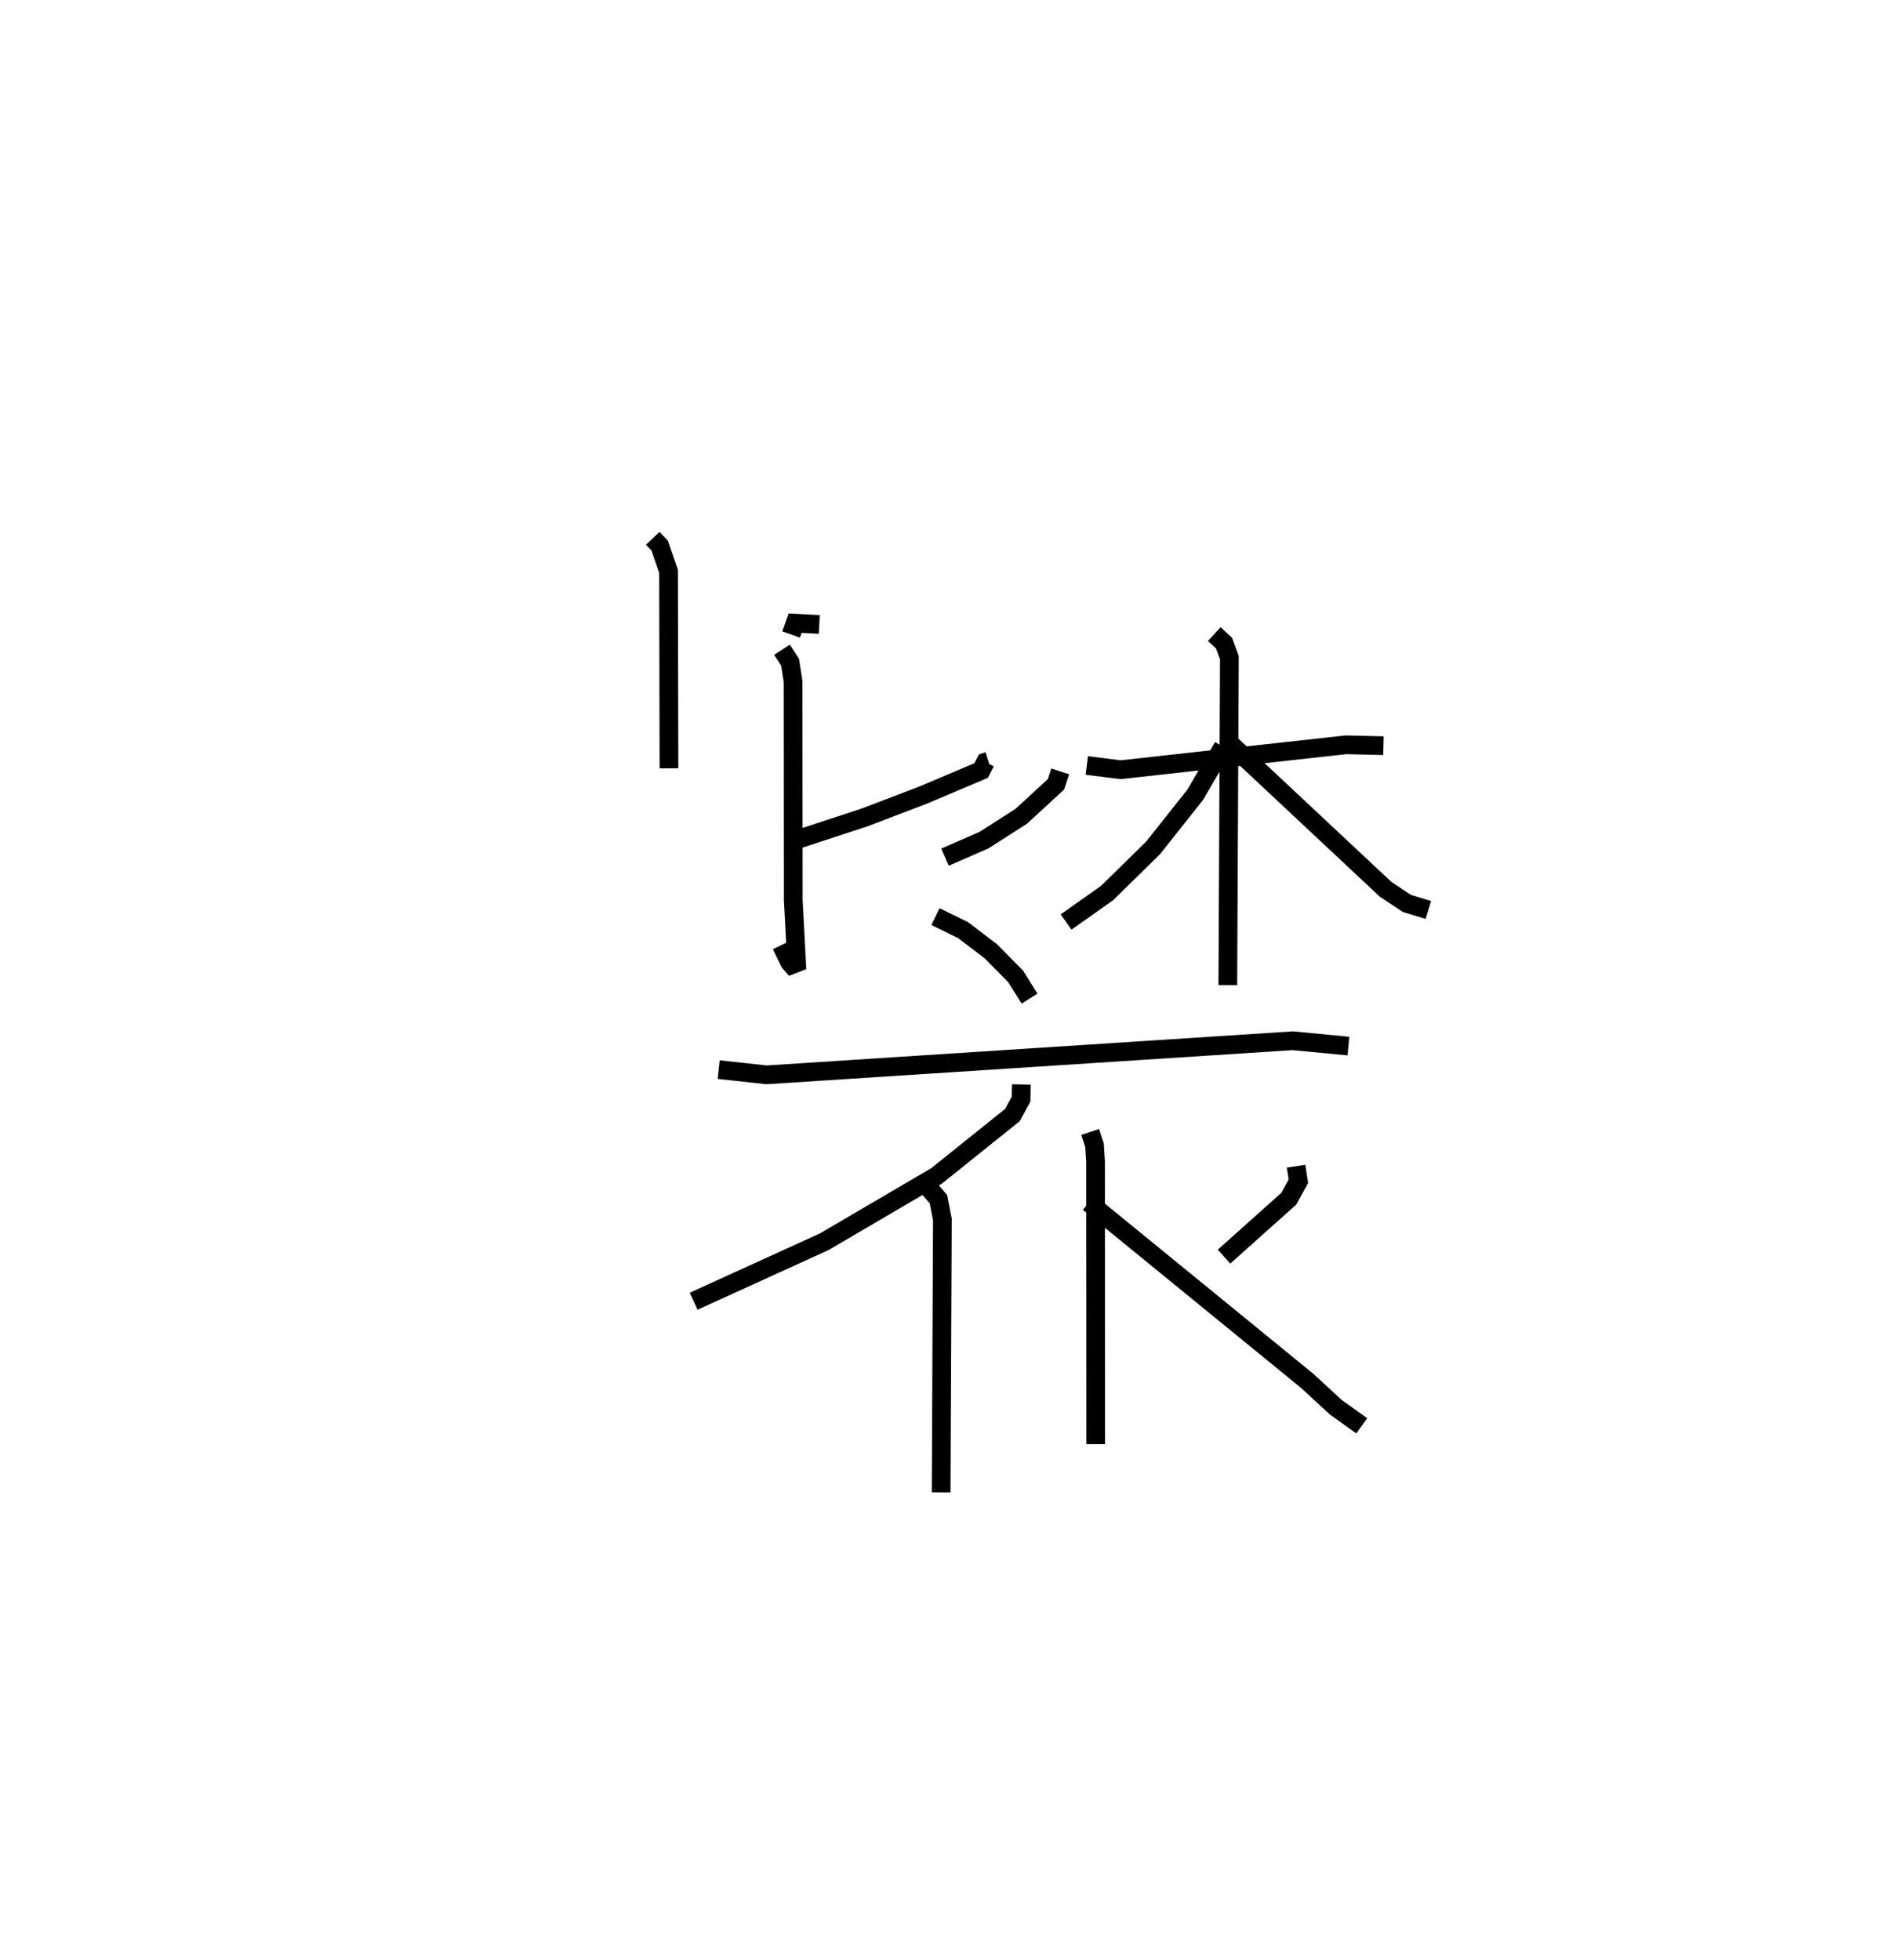 <?xml version="1.0" encoding="utf-8" ?>
<svg baseProfile="full" height="104.764" version="1.1" width="101.354" xmlns="http://www.w3.org/2000/svg" xmlns:ev="http://www.w3.org/2001/xml-events" xmlns:xlink="http://www.w3.org/1999/xlink"><defs /><rect fill="white" height="104.764" width="101.354" x="0" y="0" /><path d="M25,25 m0.0,0.0 m9.894,3.772 l0.371,0.392 0.473,1.376 l0.022,10.525 m6.53,-7.153 l0.215,-0.605 1.291,0.07 m9.039,7.307 l-0.155,0.049 -0.232,0.451 l-3.107,1.315 -3.137,1.197 l-3.456,1.132 m-0.945,-10.1 l0.432,0.666 0.161,1.03 l0.01,11.689 0.177,3.352 l-0.258,0.1 -0.111,-0.127 l-0.449,-0.922 m14.91,-9.286 l-0.226,0.691 -1.851,1.704 l-1.999,1.28 -2.082,0.909 m-0.511,3.179 l1.474,0.719 1.492,1.137 l1.32,1.338 0.745,1.188 m3.06,-12.461 l1.811,0.226 12.04,-1.331 l2.007,0.047 m-9.045,-5.964 l0.521,0.481 0.288,0.776 l-0.084,17.503 m-0.25,-12.739 l-1.489,2.561 -2.263,2.852 l-2.45,2.404 -2.195,1.551 m8.708,-9.59 l8.37,7.838 1.139,0.758 l1.151,0.35 m-37.937,8.533 l2.56,0.279 28.13,-1.823 l2.972,0.286 m-17.482,2.05 l-0.017,0.786 -0.462,0.85 l-4.055,3.253 -6,3.516 l-6.985,3.182 m12.549,-6.081 l0.535,0.626 0.212,1.09 l-0.066,14.582 m7.965,-19.264 l0.234,0.705 0.055,0.874 l0.008,15.108 m10.712,-14.858 l0.124,0.807 -0.517,0.935 l-3.459,3.092 m-7.226,-2.888 l11.679,9.534 1.511,1.395 l1.398,1.003 " fill="none" stroke="black" stroke-width="1" /></svg>